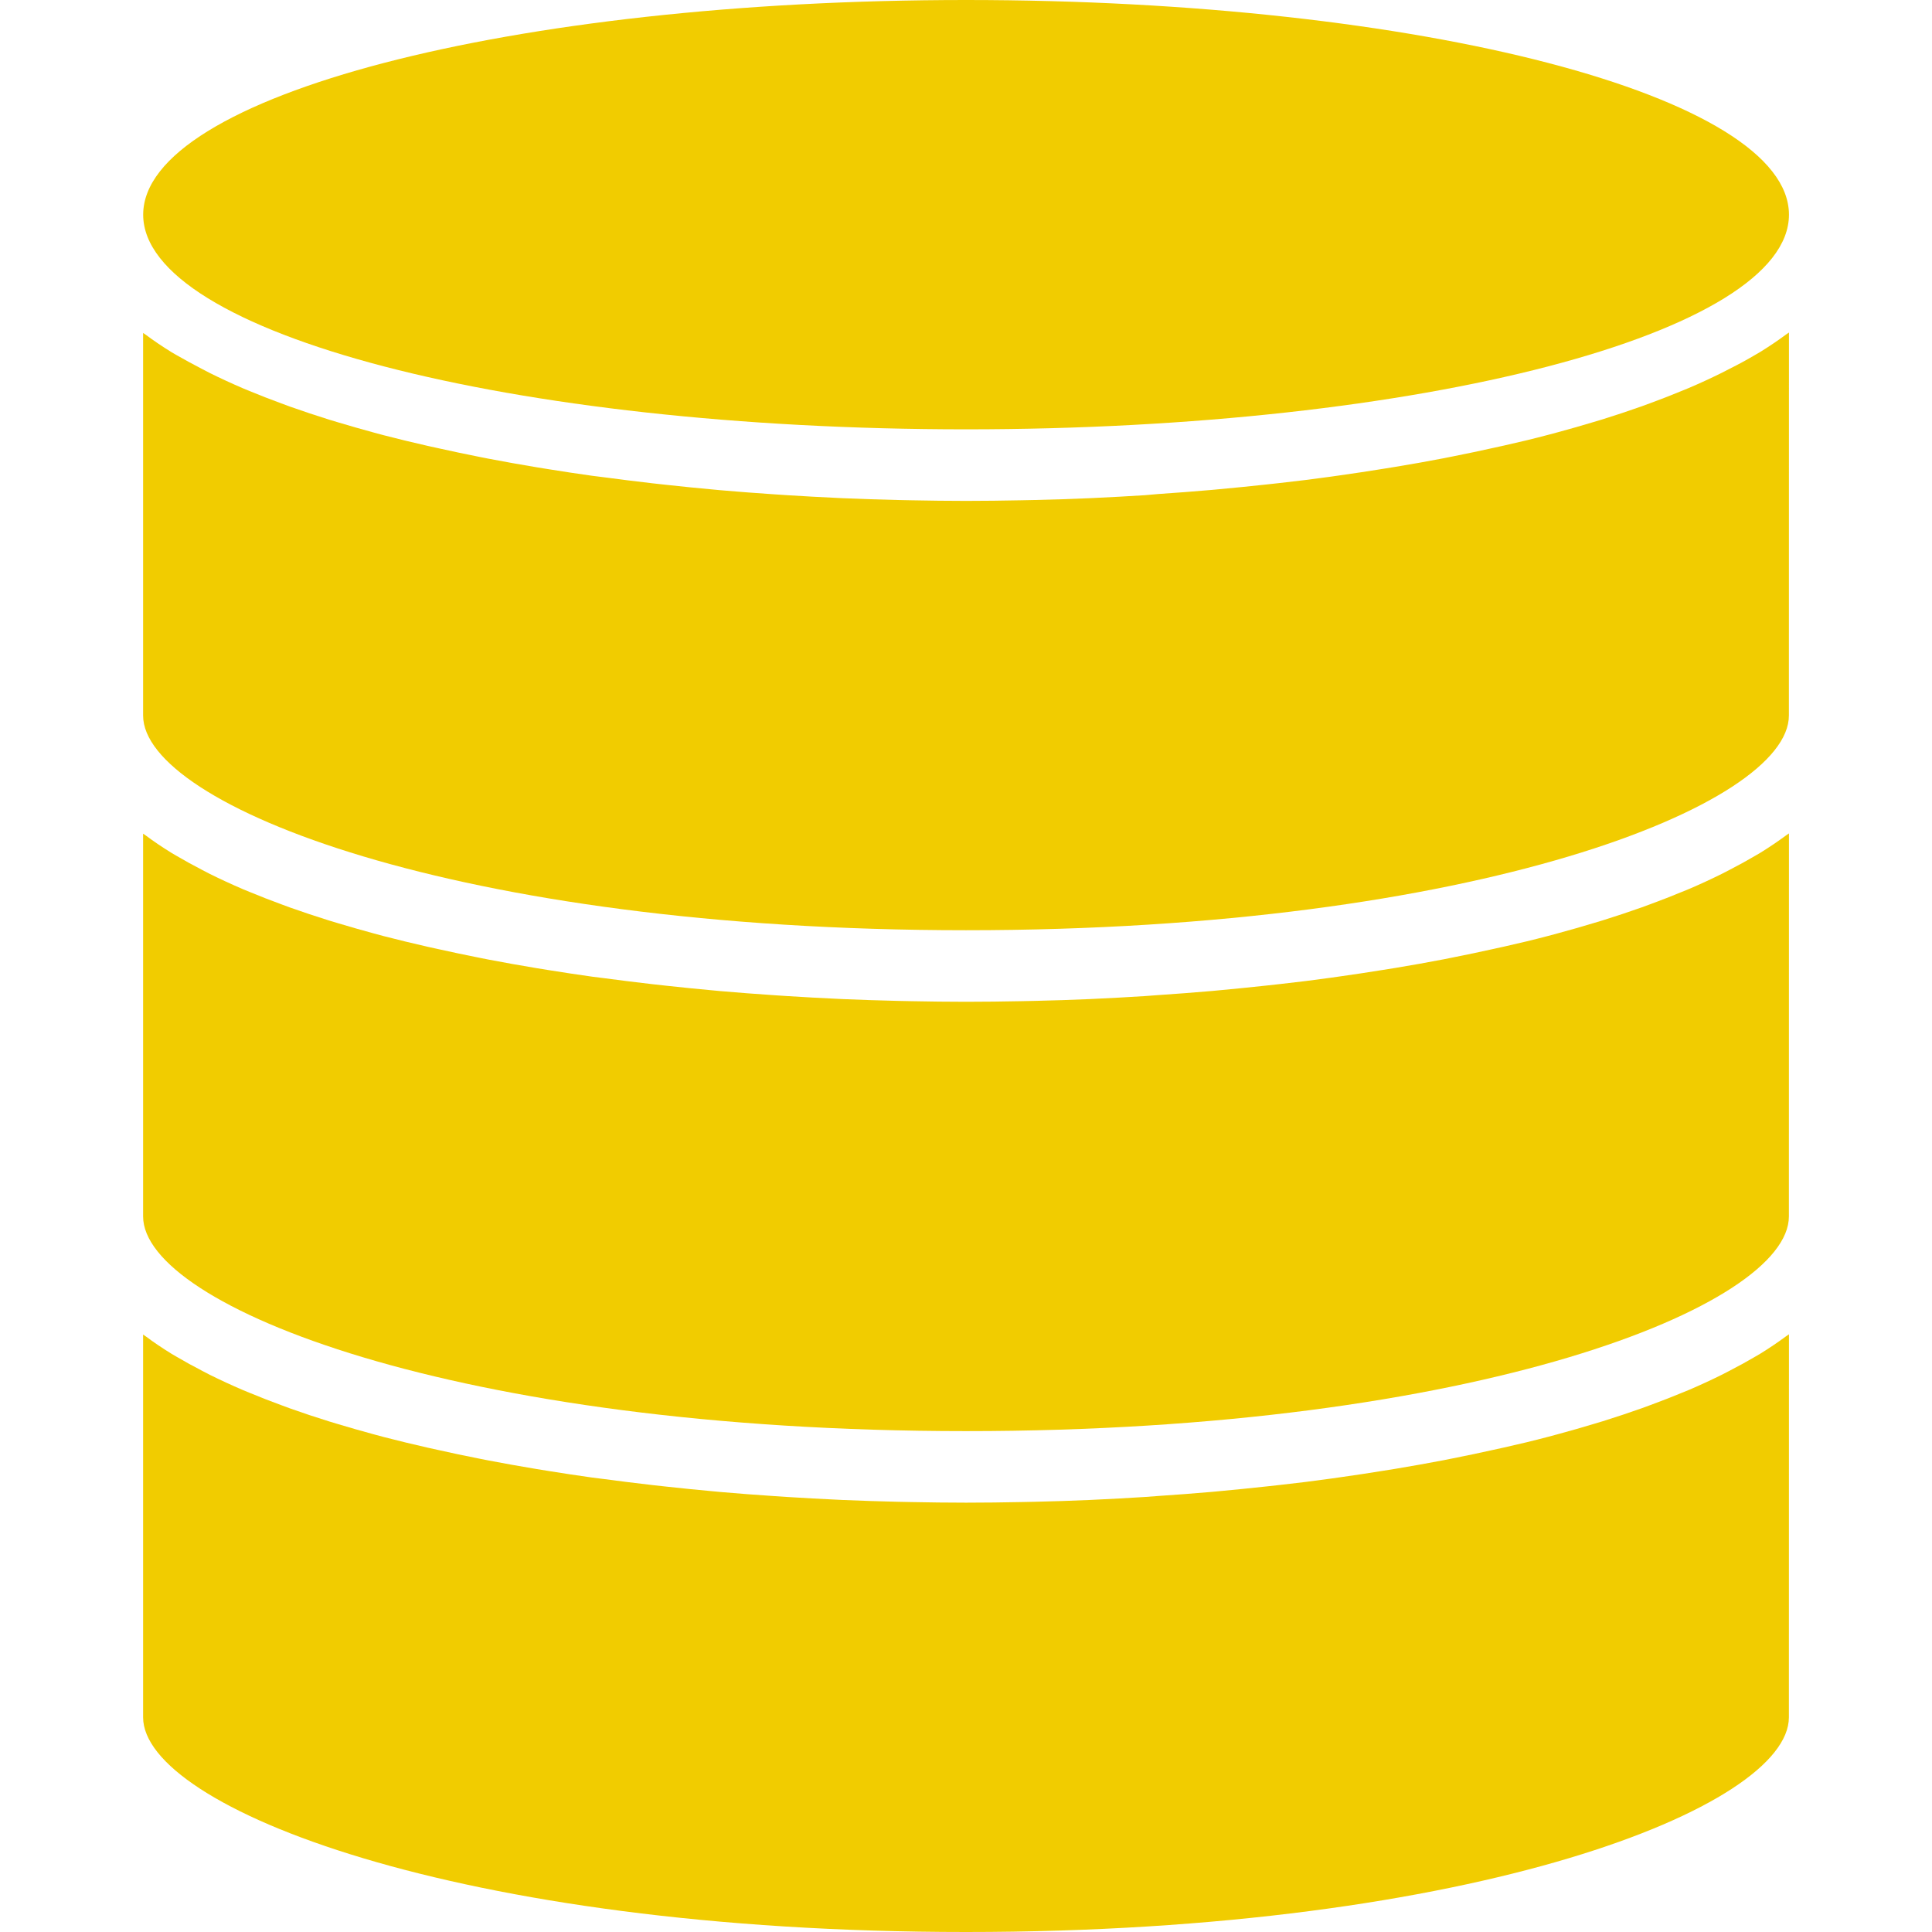 <?xml version="1.0" encoding="UTF-8" standalone="no"?>
<svg
   xmlns:dc="http://purl.org/dc/elements/1.1/"
   xmlns:cc="http://creativecommons.org/ns#"
   xmlns:rdf="http://www.w3.org/1999/02/22-rdf-syntax-ns#"
   xmlns:svg="http://www.w3.org/2000/svg"
   xmlns="http://www.w3.org/2000/svg"
   xmlns:sodipodi="http://sodipodi.sourceforge.net/DTD/sodipodi-0.dtd"
   xmlns:inkscape="http://www.inkscape.org/namespaces/inkscape"
   inkscape:version="1.0 (4035a4fb49, 2020-05-01)"
   sodipodi:docname="database.svg"
   id="svg10"
   version="1.1"
   width="432pt"
   viewBox="-32 0 432 432"
   height="432pt">
  <defs
     id="defs14" />
  <sodipodi:namedview
     inkscape:current-layer="svg10"
     inkscape:window-maximized="0"
     inkscape:window-y="213"
     inkscape:window-x="613"
     inkscape:cy="288"
     inkscape:cx="288"
     inkscape:zoom="0.2"
     showgrid="false"
     id="namedview12"
     inkscape:window-height="703"
     inkscape:window-width="1038"
     inkscape:pageshadow="2"
     inkscape:pageopacity="0"
     guidetolerance="10"
     gridtolerance="10"
     objecttolerance="10"
     borderopacity="1"
     bordercolor="#666666"
     pagecolor="#ffffff" />
  <path
     style="fill:#f1cc00;fill-opacity:1;stroke-width:1"
     id="path2"
     d="m 368.016,186.352 c -0.184,0.145 -0.422,0.273 -0.609,0.418 -1.812,1.336 -3.727,2.637 -5.789,3.91 -0.328,0.199 -0.688,0.391 -1.016,0.594 -1.867,1.102 -3.832,2.184 -5.883,3.238 l -1.672,0.863 c -2.359,1.168 -4.801,2.305 -7.391,3.41 l -1.527,0.621 c -2.273,0.945 -4.617,1.859 -7.031,2.746 l -1.977,0.727 c -2.828,1.004 -5.742,1.973 -8.746,2.914 l -2.023,0.605 c -2.617,0.801 -5.281,1.547 -8,2.289 -0.719,0.191 -1.422,0.391 -2.145,0.578 -3.199,0.848 -6.496,1.645 -9.895,2.398 -0.801,0.184 -1.602,0.352 -2.402,0.527 -2.941,0.656 -5.934,1.285 -8.973,1.887 l -2.129,0.426 c -3.543,0.684 -7.145,1.324 -10.809,1.93 -0.887,0.152 -1.793,0.285 -2.688,0.43 -3.199,0.52 -6.488,1.016 -9.793,1.48 l -1.977,0.281 c -3.789,0.531 -7.621,1.008 -11.488,1.43 l -2.91,0.32 c -3.543,0.387 -7.105,0.742 -10.695,1.074 l -1.457,0.137 c -4,0.352 -8,0.645 -12,0.918 l -2.977,0.223 c -3.809,0.242 -7.621,0.449 -11.441,0.625 l -0.949,0.047 c -4.082,0.176 -8.164,0.312 -12.25,0.402 l -2.992,0.062 c -4.117,0.082 -8.238,0.137 -12.352,0.137 -4.109,0 -8.23,-0.055 -12.352,-0.137 l -2.992,-0.062 c -4.09,-0.098 -8.172,-0.23 -12.246,-0.402 l -0.953,-0.047 c -3.824,-0.176 -7.637,-0.383 -11.441,-0.625 l -2.992,-0.199 c -4,-0.27 -8,-0.566 -12,-0.918 l -1.453,-0.137 c -3.59,-0.324 -7.156,-0.684 -10.699,-1.074 l -2.91,-0.32 c -3.863,-0.445 -7.691,-0.922 -11.488,-1.43 l -2.008,-0.25 c -3.305,-0.461 -6.559,-0.957 -9.793,-1.477 -0.895,-0.145 -1.801,-0.281 -2.688,-0.434 -3.66,-0.609 -7.262,-1.25 -10.809,-1.93 l -2.129,-0.422 c -3.039,-0.602 -6.031,-1.234 -8.973,-1.891 -0.801,-0.176 -1.602,-0.344 -2.402,-0.527 -3.375,-0.766 -6.672,-1.566 -9.895,-2.398 -0.719,-0.184 -1.426,-0.383 -2.145,-0.578 -2.734,-0.742 -5.398,-1.504 -8,-2.285 l -2.023,-0.609 c -3.008,-0.937 -5.922,-1.91 -8.746,-2.91 l -1.973,-0.73 c -2.418,-0.883 -4.762,-1.801 -7.035,-2.742 l -1.527,-0.625 c -2.574,-1.105 -5.031,-2.238 -7.391,-3.406 l -1.672,-0.867 c -2.051,-1.055 -4,-2.133 -5.883,-3.238 -0.324,-0.199 -0.688,-0.391 -1.016,-0.594 -2.062,-1.27 -4,-2.574 -5.789,-3.91 C 0.426,186.68 0.184,186.551 0,186.406 V 272 c 0,20.039 70,48 184,48 114,0 184,-27.961 184,-48 z m 0,0" />
  <path
     style="fill:#f1cc00;fill-opacity:1;stroke-width:1"
     id="path4"
     d="m 368.016,298.352 c -0.184,0.145 -0.422,0.273 -0.609,0.418 -1.812,1.336 -3.727,2.637 -5.789,3.91 -0.328,0.199 -0.688,0.391 -1.016,0.594 -1.867,1.102 -3.832,2.184 -5.883,3.238 l -1.672,0.863 c -2.359,1.168 -4.801,2.305 -7.391,3.41 l -1.527,0.621 c -2.273,0.945 -4.617,1.859 -7.031,2.746 l -1.977,0.727 c -2.828,1.004 -5.742,1.973 -8.746,2.914 l -2.023,0.605 c -2.617,0.801 -5.281,1.547 -8,2.289 -0.719,0.191 -1.422,0.391 -2.145,0.578 -3.199,0.848 -6.496,1.645 -9.895,2.398 -0.801,0.184 -1.602,0.352 -2.402,0.527 -2.941,0.656 -5.934,1.285 -8.973,1.887 l -2.129,0.426 c -3.543,0.676 -7.145,1.32 -10.809,1.93 -0.887,0.152 -1.793,0.285 -2.688,0.43 -3.199,0.52 -6.488,1.016 -9.793,1.48 l -1.977,0.281 c -3.789,0.531 -7.621,1.008 -11.488,1.43 l -2.91,0.32 c -3.543,0.387 -7.105,0.742 -10.695,1.074 l -1.457,0.137 c -4,0.352 -8,0.645 -12,0.918 l -2.977,0.223 c -3.809,0.242 -7.621,0.449 -11.441,0.625 l -0.949,0.047 c -4.082,0.176 -8.164,0.312 -12.25,0.402 l -2.992,0.062 c -4.117,0.082 -8.238,0.137 -12.352,0.137 -4.109,0 -8.23,-0.055 -12.352,-0.137 l -2.992,-0.062 c -4.09,-0.098 -8.172,-0.23 -12.246,-0.402 l -0.953,-0.047 c -3.824,-0.176 -7.637,-0.383 -11.441,-0.625 l -2.992,-0.199 c -4,-0.27 -8,-0.566 -12,-0.918 l -1.453,-0.137 c -3.59,-0.324 -7.156,-0.684 -10.699,-1.074 l -2.91,-0.32 c -3.863,-0.445 -7.691,-0.922 -11.488,-1.43 l -2.008,-0.25 c -3.305,-0.461 -6.559,-0.957 -9.793,-1.477 -0.895,-0.145 -1.801,-0.281 -2.688,-0.434 -3.66,-0.609 -7.262,-1.25 -10.809,-1.93 l -2.129,-0.422 c -3.039,-0.598 -6.031,-1.227 -8.973,-1.891 -0.801,-0.176 -1.602,-0.344 -2.402,-0.527 -3.375,-0.766 -6.672,-1.566 -9.895,-2.398 -0.719,-0.184 -1.426,-0.383 -2.145,-0.578 -2.734,-0.742 -5.398,-1.504 -8,-2.285 l -2.023,-0.609 c -3.008,-0.934 -5.922,-1.902 -8.746,-2.91 l -1.973,-0.73 c -2.418,-0.883 -4.762,-1.801 -7.035,-2.742 l -1.527,-0.625 c -2.574,-1.105 -5.031,-2.238 -7.391,-3.406 l -1.672,-0.867 c -2.051,-1.055 -4,-2.133 -5.883,-3.238 -0.324,-0.199 -0.688,-0.391 -1.016,-0.594 -2.062,-1.27 -4,-2.574 -5.789,-3.91 C 0.426,298.68 0.184,298.551 0,298.406 V 384 c 0,20.039 70,48 184,48 114,0 184,-27.961 184,-48 z m 0,0" />
  <path
     style="fill:#f1cc00;fill-opacity:1;stroke-width:1"
     id="path6"
     d="m 368.016,74.352 c -0.184,0.145 -0.422,0.273 -0.609,0.418 -1.812,1.336 -3.727,2.637 -5.789,3.91 -0.328,0.199 -0.688,0.391 -1.016,0.594 -1.867,1.102 -3.832,2.184 -5.883,3.199 l -1.672,0.863 c -2.359,1.168 -4.801,2.305 -7.391,3.406 l -1.527,0.625 c -2.273,0.945 -4.617,1.859 -7.031,2.746 l -1.977,0.727 c -2.828,1.004 -5.742,1.973 -8.746,2.914 l -2.023,0.605 c -2.617,0.801 -5.281,1.543 -8,2.289 -0.719,0.191 -1.422,0.391 -2.145,0.574 -3.199,0.848 -6.496,1.648 -9.895,2.402 -0.801,0.184 -1.602,0.352 -2.402,0.527 -2.941,0.656 -5.934,1.285 -8.973,1.887 l -2.129,0.426 c -3.543,0.684 -7.145,1.324 -10.809,1.926 -0.887,0.152 -1.793,0.289 -2.688,0.434 -3.199,0.52 -6.488,1.016 -9.793,1.48 l -1.977,0.281 c -3.789,0.531 -7.621,1.008 -11.488,1.43 l -2.91,0.32 c -3.543,0.383 -7.105,0.742 -10.695,1.07 l -1.457,0.137 c -4,0.352 -8,0.648 -12,0.922 l -2.977,0.262 c -3.809,0.242 -7.621,0.449 -11.441,0.625 l -0.949,0.047 c -4.082,0.176 -8.164,0.312 -12.25,0.402 l -2.992,0.062 c -4.117,0.082 -8.238,0.137 -12.352,0.137 -4.109,0 -8.23,-0.055 -12.352,-0.137 l -2.992,-0.062 c -4.09,-0.098 -8.172,-0.23 -12.246,-0.402 l -0.953,-0.047 c -3.824,-0.176 -7.637,-0.383 -11.441,-0.625 l -2.992,-0.199 c -4,-0.27 -8,-0.566 -12,-0.918 l -1.453,-0.137 c -3.59,-0.324 -7.156,-0.684 -10.699,-1.074 l -2.91,-0.32 c -3.863,-0.445 -7.691,-0.922 -11.488,-1.43 l -2.008,-0.25 c -3.305,-0.461 -6.559,-0.957 -9.793,-1.477 -0.895,-0.145 -1.801,-0.281 -2.688,-0.434 -3.66,-0.609 -7.262,-1.25 -10.809,-1.93 l -2.129,-0.422 c -3.039,-0.602 -6.031,-1.234 -8.973,-1.891 -0.801,-0.176 -1.602,-0.344 -2.402,-0.527 -3.375,-0.766 -6.672,-1.566 -9.895,-2.398 -0.719,-0.184 -1.426,-0.383 -2.145,-0.578 -2.734,-0.742 -5.398,-1.504 -8,-2.285 L 41.641,93.848 C 38.633,92.91 35.719,91.938 32.895,90.937 L 30.922,90.207 C 28.504,89.324 26.16,88.406 23.887,87.465 l -1.527,-0.625 C 19.785,85.734 17.328,84.602 14.969,83.434 L 13.297,82.566 C 11.246,81.512 9.297,80.434 7.414,79.367 7.09,79.168 6.727,78.977 6.398,78.777 4.336,77.504 2.398,76.199 0.609,74.863 0.426,74.719 0.184,74.594 0,74.449 V 160 c 0,20 70,48 184,48 114,0 184,-28 184,-48 z m 0,0" />
  <path
     style="fill:#f1cc00;fill-opacity:1;stroke-width:1"
     id="path8"
     d="m 368.016,48 c 0,-26.508 -82.379,-48 -184,-48 C 82.395,0 0.016,21.492 0.016,48 c 0,26.508 82.379,48 184,48 101.621,0 184,-21.492 184,-48 z m 0,0" />
</svg>

